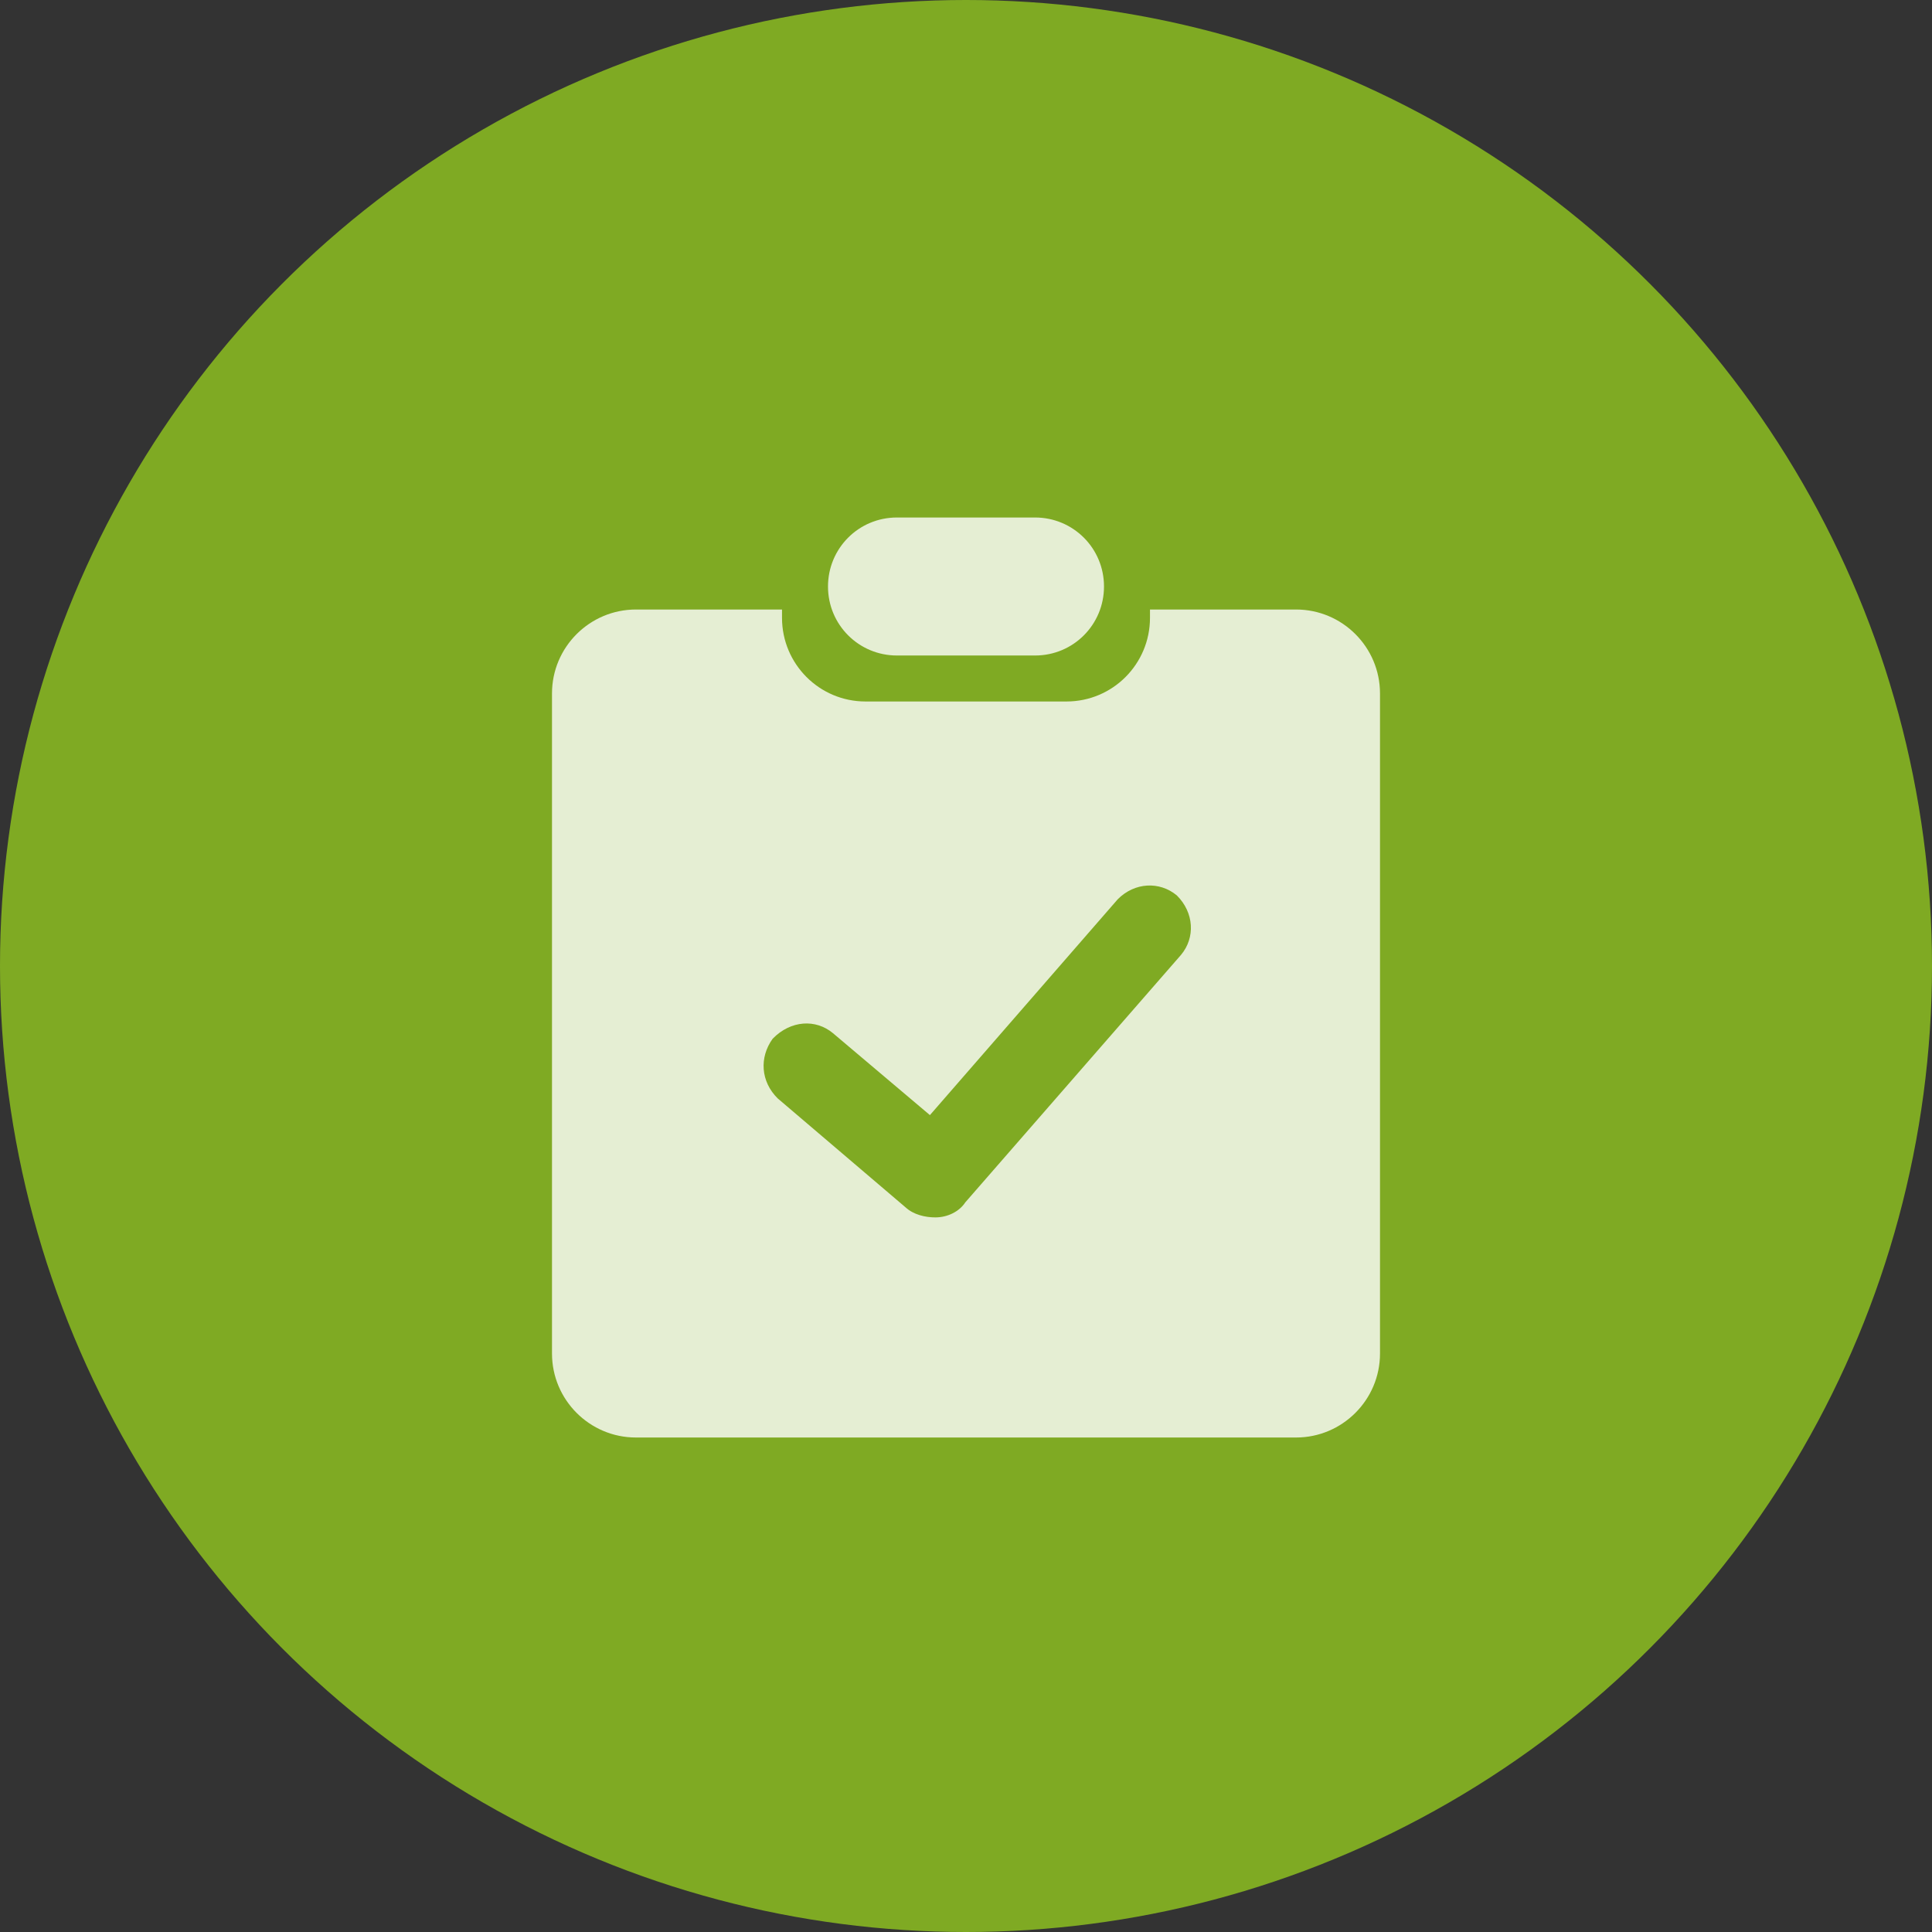 <?xml version="1.0" encoding="UTF-8"?>
<svg width="56px" height="56px" viewBox="0 0 56 56" version="1.1" xmlns="http://www.w3.org/2000/svg" xmlns:xlink="http://www.w3.org/1999/xlink">
    <rect x="0" y="0" width="56" height="56" fill="#333333" stroke="none"/>
    <!-- Generator: Sketch 43.1 (39012) - http://www.bohemiancoding.com/sketch -->
    <title>ico-service</title>
    <desc>Created with Sketch.</desc>
    <defs></defs>
    <g id="服务单-用户" stroke="none" stroke-width="1" fill="none" fill-rule="evenodd">
        <g id="首页" transform="translate(-263, -517)">
            <g id="Group-3-Copy" transform="translate(24, 485)">
                <g id="ico-service" transform="translate(239, 32)">
                    <circle id="Oval" fill="#7FAA23" cx="28" cy="28" r="28"></circle>
                    <path d="M22.667,17.667 L18.433,17.667 C17.094,17.667 16,18.756 16,20.1 L16,39.233 C16,40.573 17.089,41.667 18.433,41.667 L37.567,41.667 C38.906,41.667 40,40.577 40,39.233 L40,20.1 C40,18.76 38.911,17.667 37.567,17.667 L33.333,17.667 L33.333,17.908 C33.333,19.247 32.252,20.333 30.913,20.333 L25.087,20.333 C23.75,20.333 22.667,19.247 22.667,17.908 L22.667,17.667 L22.667,17.667 Z M34.233,27.677 L27.98,34.851 C27.814,35.107 27.48,35.287 27.111,35.287 C26.82,35.287 26.48,35.21 26.247,34.995 L22.541,31.837 C22.05,31.351 22.003,30.653 22.396,30.108 C22.922,29.569 23.647,29.531 24.146,29.949 L26.954,32.322 L32.397,26.067 C32.886,25.572 33.611,25.538 34.111,25.954 C34.613,26.453 34.65,27.178 34.233,27.677 L34.233,27.677 Z M24,17 C24,15.895 24.887,15 25.998,15 L30.002,15 C31.105,15 32,15.888 32,17 C32,18.105 31.113,19 30.002,19 L25.998,19 C24.895,19 24,18.112 24,17 L24,17 Z" id="Shape" fill-opacity="0.8" fill="#FFFFFF" fill-rule="nonzero"></path>
                </g>
            </g>
        </g>
    </g>
</svg>